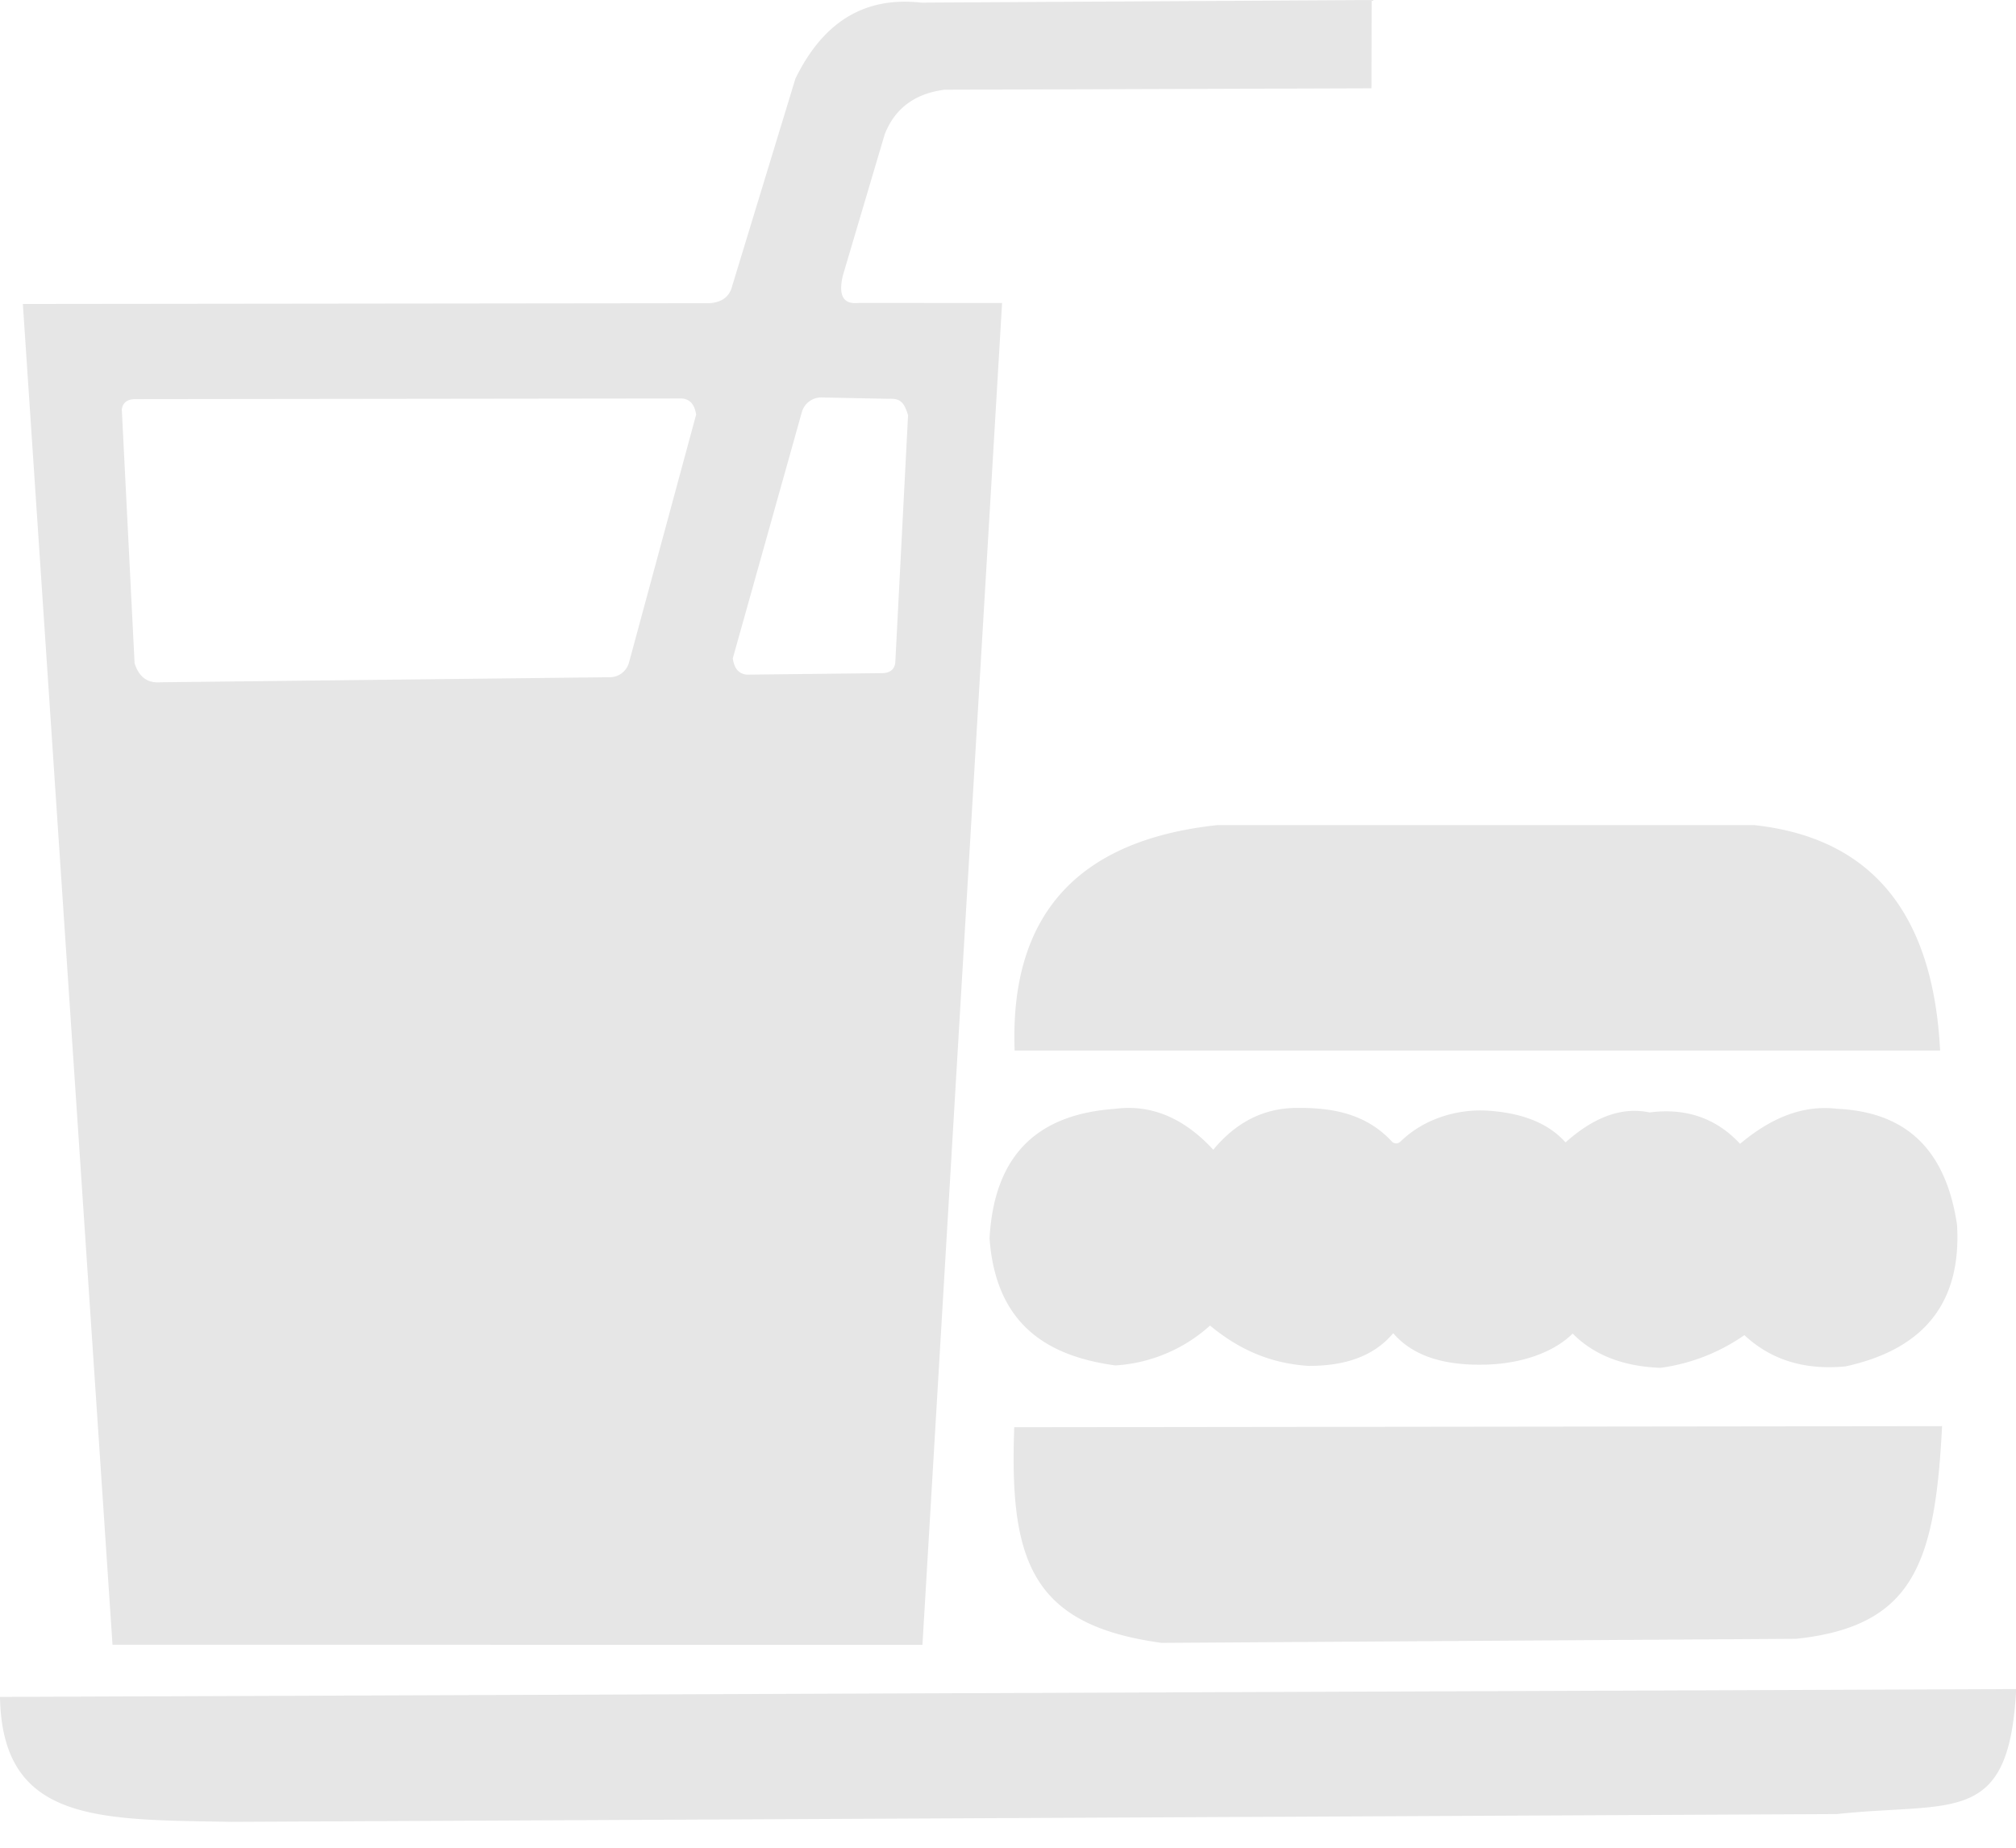 <?xml version="1.0" standalone="no"?><!DOCTYPE svg PUBLIC "-//W3C//DTD SVG 1.1//EN" "http://www.w3.org/Graphics/SVG/1.1/DTD/svg11.dtd"><svg t="1525696424930" class="icon" style="" viewBox="0 0 1117 1024" version="1.1" xmlns="http://www.w3.org/2000/svg" p-id="2558" xmlns:xlink="http://www.w3.org/1999/xlink" width="52.359" height="48"><defs><style type="text/css"></style></defs><path d="M12.66 168.432l380.307-0.434c6.516-0.372 11.171-3.165 12.753-9.65l35.002-114.812c14.553-29.696 36.616-45.77 69.725-42.077L759.994 0l-0.124 48.935-236.544 0.776c-16.446 2.141-27.524 10.364-33.14 24.731l-23.149 78.103c-2.669 11.171 0.155 16.26 8.626 15.329l79.562 0.031-44.125 743.548H62.34L12.66 168.432zM128.496 1009.571l889.204-4.313c64.822-6.951 95.573 7.075 99.39-69.26l-1117.091 4.344c1.241 69.818 54.551 67.956 128.465 69.229z m515.103-99.173l351.666-2.265c64.853-6.982 76.924-41.519 80.772-117.853l-514.079 0.621c-2.793 74.907 10.023 109.661 81.672 119.498z m-25.91-295.936c-40.65 2.917-66.715 23.304-69.415 71.773 3.413 46.98 31.092 65.195 69.725 70.408a86.078 86.078 0 0 0 52.441-22.094c15.95 13.219 33.14 20.914 54.365 22.342 20.015 0.124 36.274-5.12 47.135-18.122 9.93 11.636 25.91 17.656 48.531 17.47 22.745-0.031 40.96-7.323 50.89-17.253 12.536 12.66 29.2 18.246 48.624 18.991a105.472 105.472 0 0 0 46.514-18.122c15.95 14.832 35.002 19.27 55.917 17.346 45.242-9.806 64.419-36.957 61.905-78.569-6.703-44.901-31.341-62.557-66.436-64.202-19.704-2.358-37.298 5.616-53.776 19.394-13.188-14.181-29.882-19.984-50.145-17.377-16.074-3.382-31.527 3.196-46.545 16.601-9.899-11.047-24.824-16.508-43.877-17.625-15.546-0.776-33.978 4.003-47.476 17.067-1.676 1.614-3.258 1.21-4.499 0.465-13.964-15.236-31.868-19.115-52.1-19.022-19.673-0.186-35.002 8.44-47.228 23.18-16.353-17.718-34.537-25.29-54.551-22.652z m56.816-157.231c-77.669 8.316-115.122 49.99-112.33 124.928h512.776c-3.848-76.335-38.167-117.915-102.99-124.928h-297.456zM67.491 226.925l7.075 140.567c2.265 7.199 6.734 11.264 14.584 10.581l248.149-2.793a11.078 11.078 0 0 0 11.171-8.006l37.236-137.526c-0.776-5.089-3.01-8.533-7.913-8.937l-303.011 0.372c-4.344 0.062-6.827 2.017-7.292 5.741z m428.56 140.257l7.075-137.123c-2.234-7.168-4.251-9.371-10.736-9.061l-36.864-0.745a11.171 11.171 0 0 0-11.233 8.068l-38.291 136.533c0.776 5.182 2.979 8.564 7.851 8.999l74.876-0.838c4.406-0.062 6.827-2.048 7.323-5.803z" fill="#e6e6e6" p-id="2559"></path></svg>